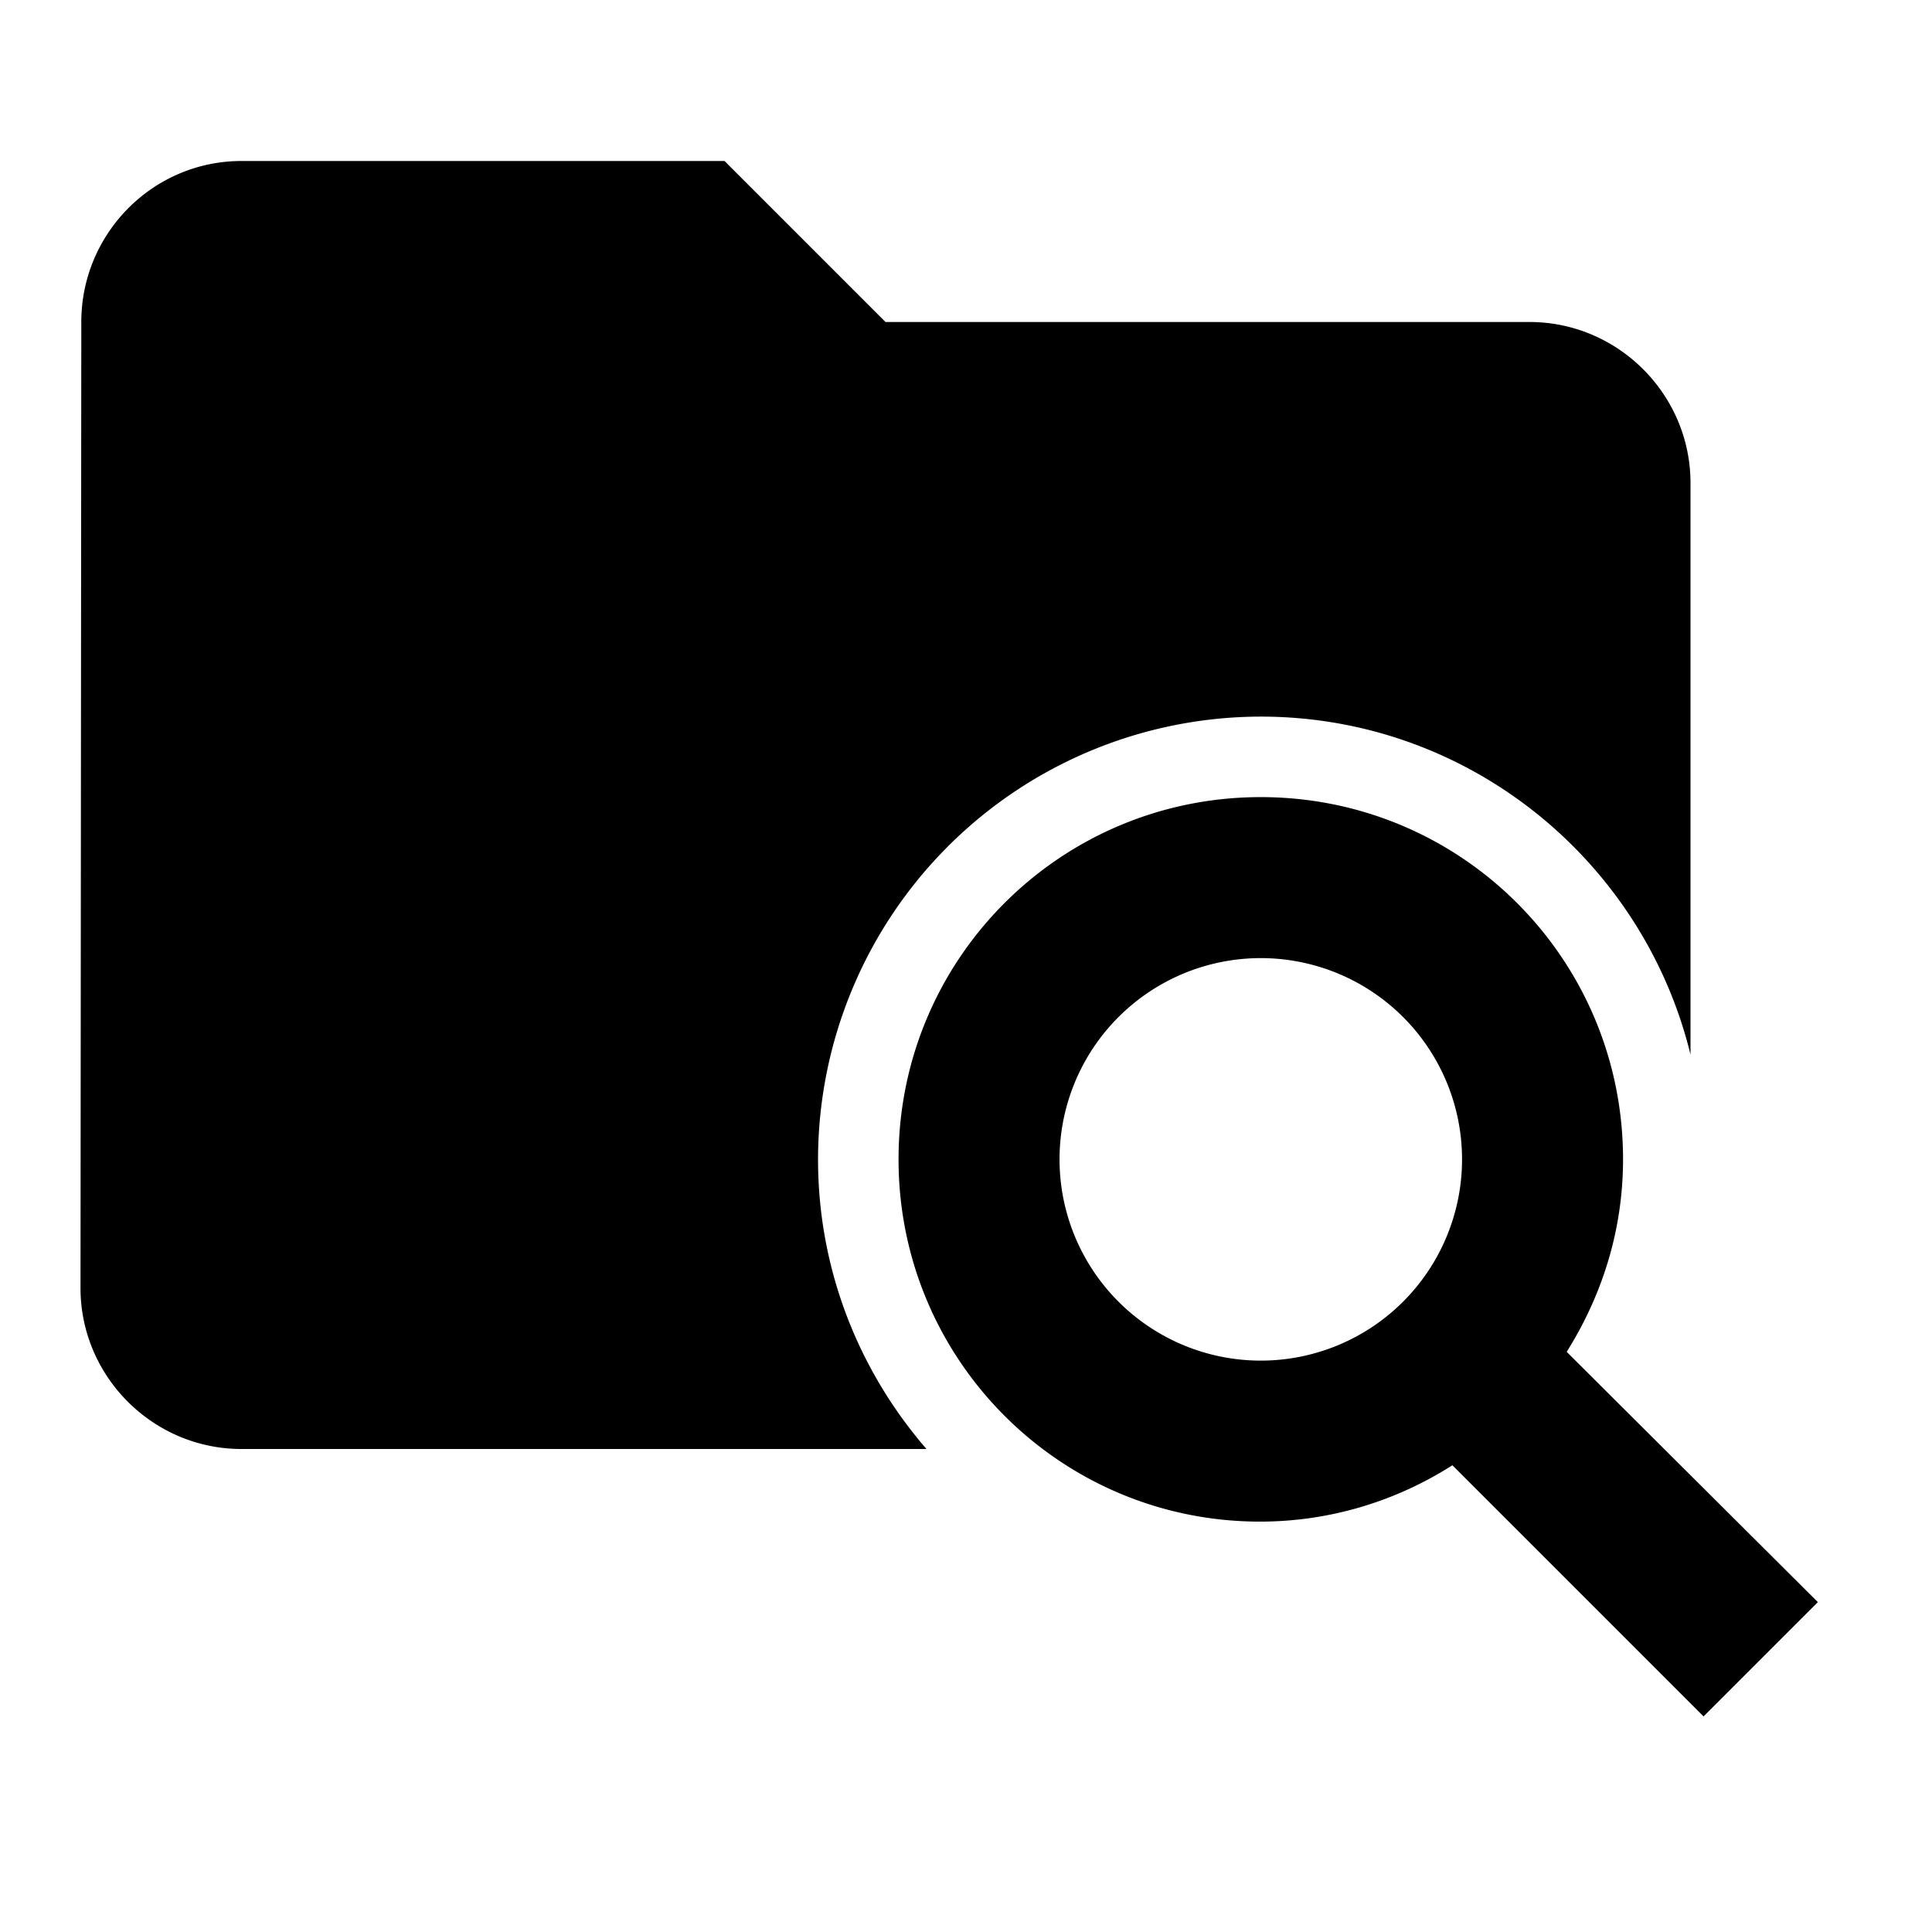 <svg xmlns="http://www.w3.org/2000/svg" width="24" height="24" fill="currentColor" class="mi-connect mi-explorer" viewBox="0 0 24 24">
  <path fill-rule="evenodd" d="M18.162 14.402a2.5 2.5 0 0 0-5 0 2.5 2.5 0 0 0 5 0m4.42 5.5-1.42 1.42-3.12-3.12c-.69.44-1.51.7-2.39.7-2.48 0-4.49-2.01-4.49-4.5s2.01-4.5 4.5-4.5 4.5 2.01 4.5 4.5c0 .88-.26 1.69-.7 2.391zM11.51 18H3c-1.1 0-2-.9-2-2l.01-12c0-1.1.89-2 1.99-2h6l2 2h8c1.1 0 2 .9 2 2v7.1c-.587-2.406-2.754-4.198-5.338-4.198a5.507 5.507 0 0 0-5.5 5.5c0 1.376.511 2.632 1.347 3.598"/>
</svg>